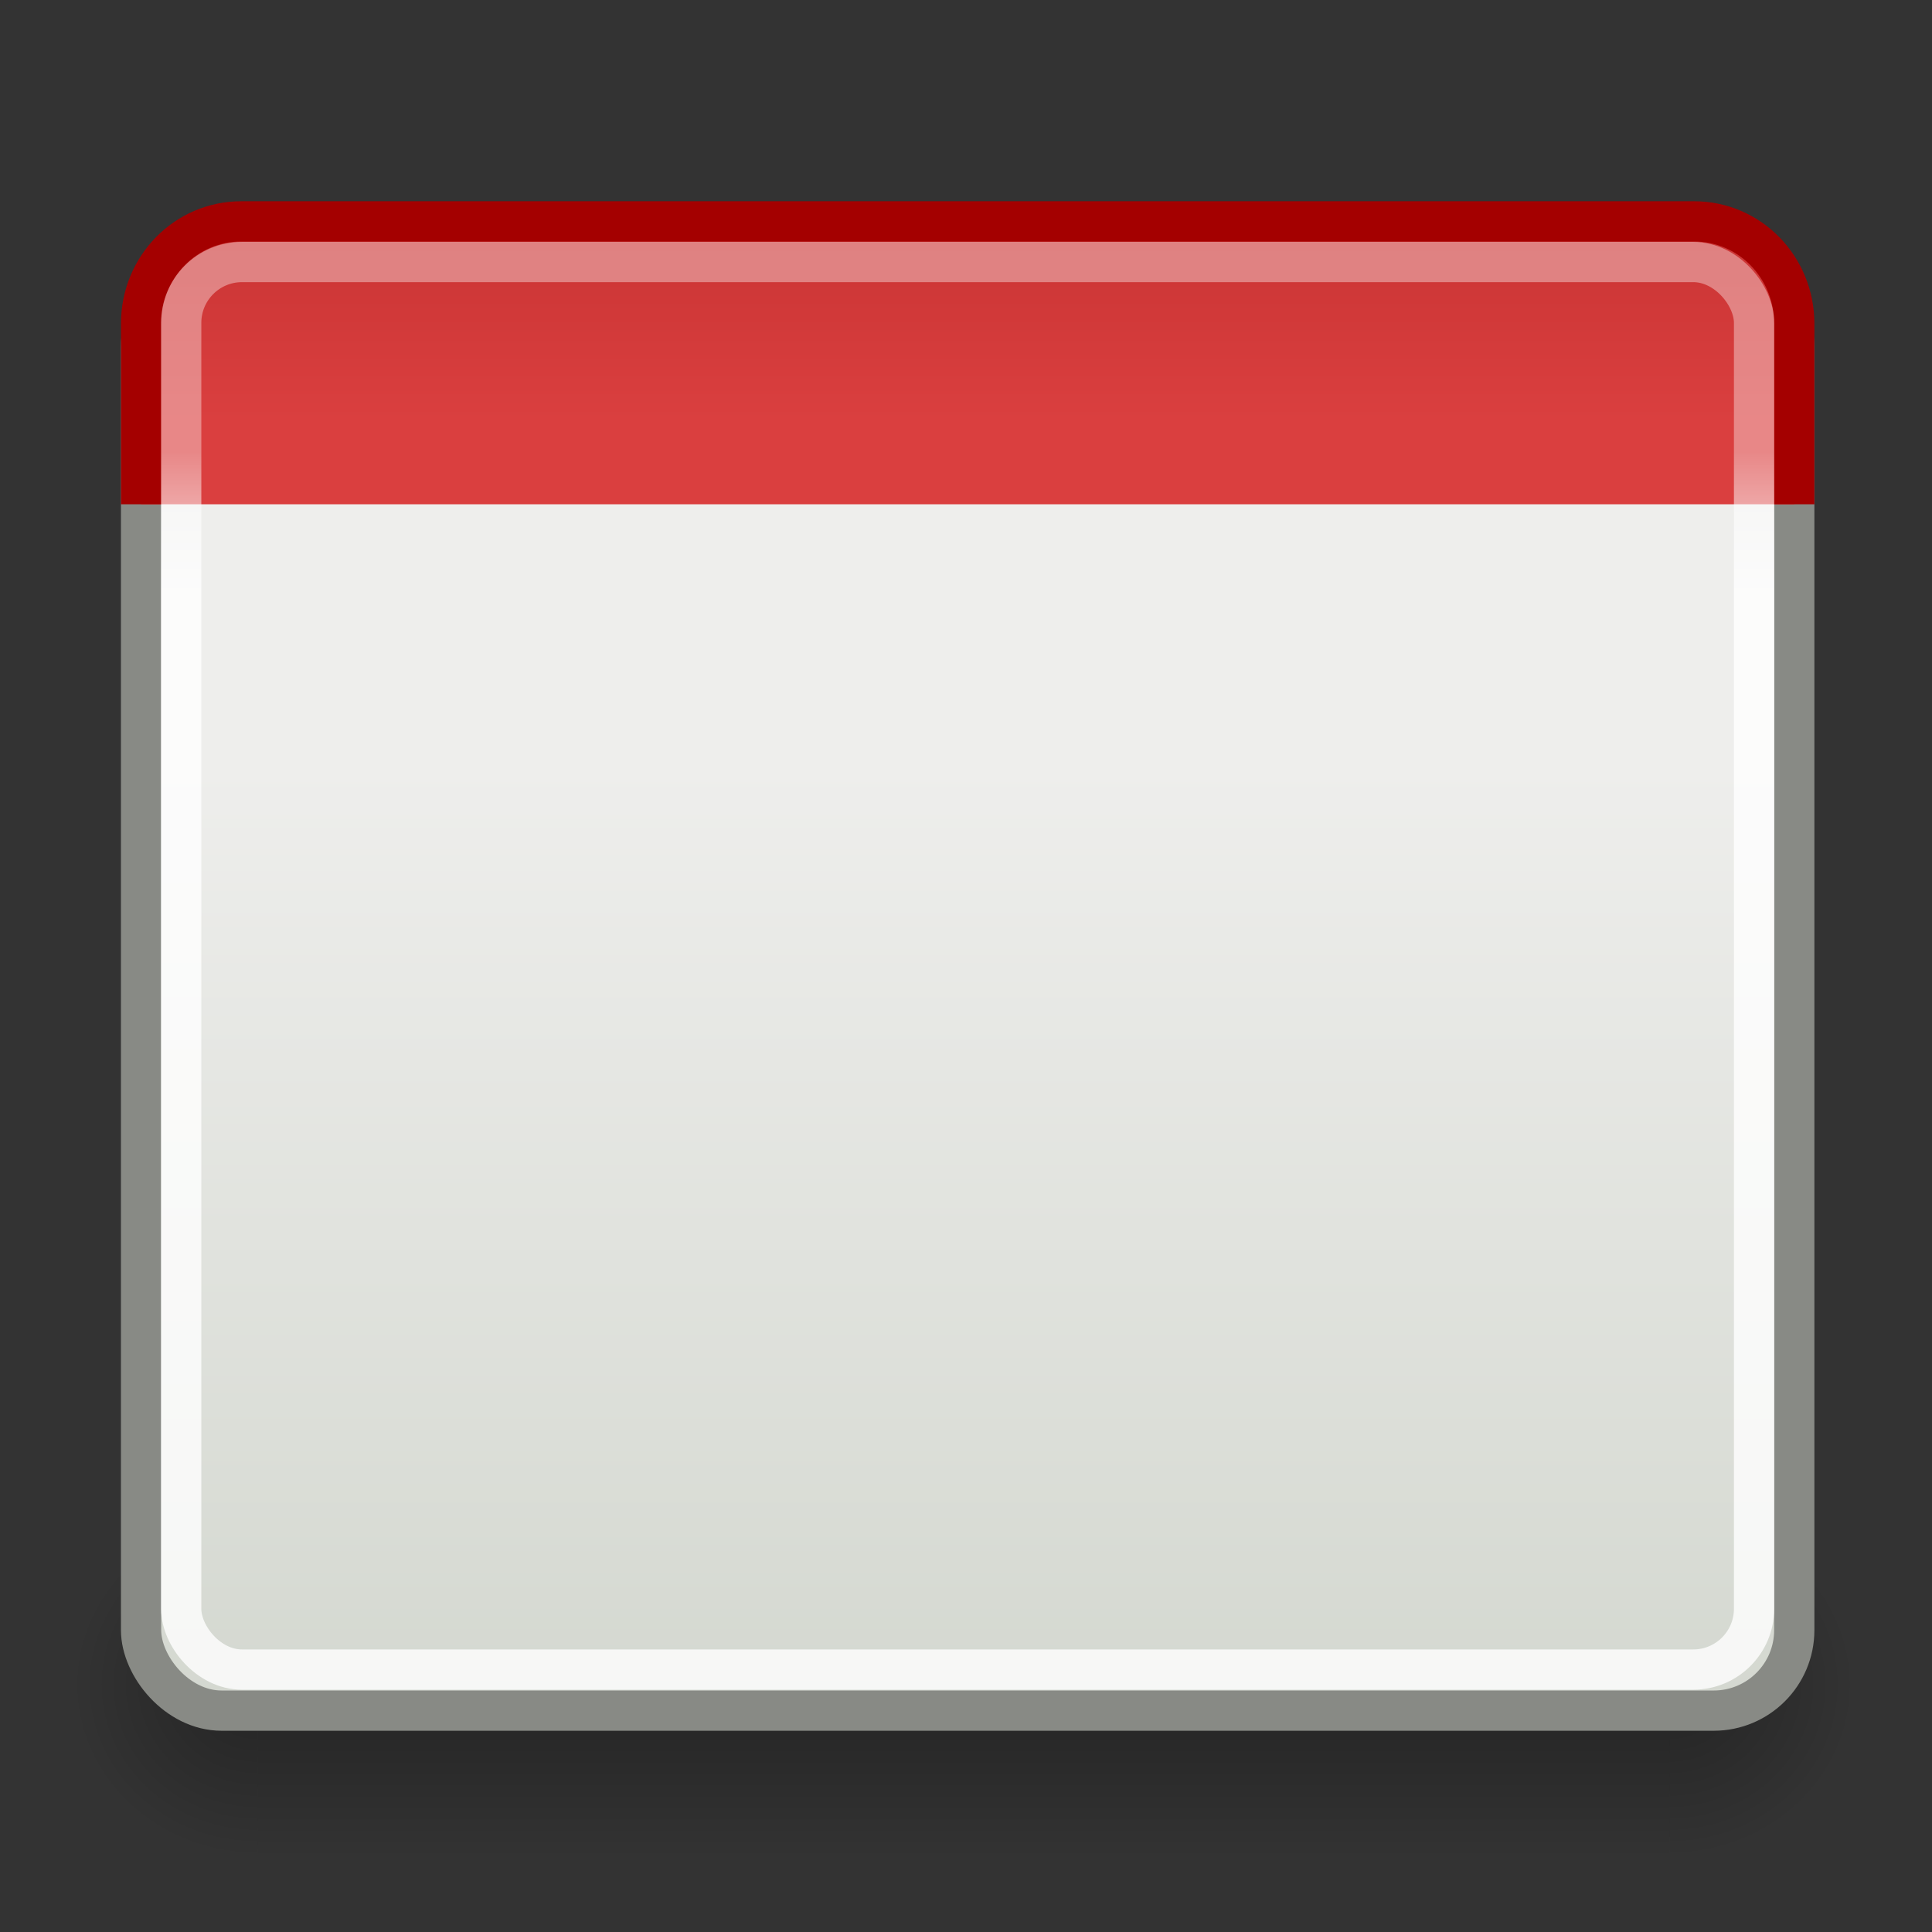 <?xml version="1.0" encoding="UTF-8" standalone="no"?>
<!-- Created with Inkscape (http://www.inkscape.org/) -->
<svg
   xmlns:dc="http://purl.org/dc/elements/1.1/"
   xmlns:cc="http://creativecommons.org/ns#"
   xmlns:rdf="http://www.w3.org/1999/02/22-rdf-syntax-ns#"
   xmlns:svg="http://www.w3.org/2000/svg"
   xmlns="http://www.w3.org/2000/svg"
   xmlns:xlink="http://www.w3.org/1999/xlink"
   xmlns:sodipodi="http://sodipodi.sourceforge.net/DTD/sodipodi-0.dtd"
   xmlns:inkscape="http://www.inkscape.org/namespaces/inkscape"
   inkscape:export-ydpi="240"
   inkscape:export-xdpi="240"
   inkscape:export-filename="/home/patrick/Desktop/ccsm.png"
   width="48px"
   height="48px"
   id="svg11300"
   sodipodi:version="0.32"
   inkscape:version="0.46"
   sodipodi:docbase="/home/patrick/Projects/Fusion/config/ccsm-new-icons/images"
   sodipodi:docname="application-default-icon.svg"
   inkscape:output_extension="org.inkscape.output.svg.inkscape">
  <rect width="100%" height="100%" fill="#333333" stroke="none"/>
  <defs
     id="defs3">
    <linearGradient
       id="linearGradient5534">
      <stop
         style="stop-color:#c22f2f;stop-opacity:1"
         offset="0"
         id="stop5536" />
      <stop
         style="stop-color:#da3f3f;stop-opacity:1"
         offset="1"
         id="stop5538" />
    </linearGradient>
    <inkscape:perspective
       sodipodi:type="inkscape:persp3d"
       inkscape:vp_x="0 : 24 : 1"
       inkscape:vp_y="0 : 1000 : 0"
       inkscape:vp_z="48 : 24 : 1"
       inkscape:persp3d-origin="24 : 16 : 1"
       id="perspective72" />
    <linearGradient
       id="linearGradient47870">
      <stop
         id="stop47872"
         offset="0"
         style="stop-color:#000000;stop-opacity:0" />
      <stop
         id="stop47878"
         offset="0.5"
         style="stop-color:#000000;stop-opacity:1" />
      <stop
         id="stop47874"
         offset="1"
         style="stop-color:#000000;stop-opacity:0" />
    </linearGradient>
    <linearGradient
       id="linearGradient51765">
      <stop
         id="stop51767"
         offset="0"
         style="stop-color:#000000;stop-opacity:1" />
      <stop
         id="stop51769"
         offset="1"
         style="stop-color:#000000;stop-opacity:0" />
    </linearGradient>
    <linearGradient
       id="linearGradient2781">
      <stop
         id="stop2783"
         offset="0"
         style="stop-color:#d3d7cf;stop-opacity:1" />
      <stop
         id="stop2785"
         offset="1"
         style="stop-color:#eeeeec;stop-opacity:1" />
    </linearGradient>
    <linearGradient
       id="linearGradient3674">
      <stop
         id="stop3676"
         offset="0"
         style="stop-color:#3465a4;stop-opacity:1" />
      <stop
         id="stop3678"
         offset="1"
         style="stop-color:#729fcf;stop-opacity:1;" />
    </linearGradient>
    <linearGradient
       id="linearGradient3690">
      <stop
         id="stop3692"
         offset="0"
         style="stop-color:white;stop-opacity:1;" />
      <stop
         id="stop3694"
         offset="1"
         style="stop-color:white;stop-opacity:0.469" />
    </linearGradient>
    <linearGradient
       inkscape:collect="always"
       xlink:href="#linearGradient47870"
       id="linearGradient2282"
       gradientUnits="userSpaceOnUse"
       gradientTransform="matrix(0.979,0,0,0.715,-8.501,52.113)"
       x1="32.085"
       y1="-14.402"
       x2="32.085"
       y2="-5.563" />
    <radialGradient
       inkscape:collect="always"
       xlink:href="#linearGradient51765"
       id="radialGradient2284"
       gradientUnits="userSpaceOnUse"
       gradientTransform="matrix(1.958,-8.146468e-7,6.6614241e-7,1.457,-59.018,62.738)"
       cx="51.438"
       cy="-12.203"
       fx="51.438"
       fy="-12.203"
       r="2.172" />
    <radialGradient
       inkscape:collect="always"
       xlink:href="#linearGradient51765"
       id="radialGradient2286"
       gradientUnits="userSpaceOnUse"
       gradientTransform="matrix(-1.958,-9.2540676e-8,-1.2888861e-7,1.457,110.018,62.738)"
       cx="51.438"
       cy="-12.203"
       fx="51.438"
       fy="-12.203"
       r="2.172" />
    <linearGradient
       inkscape:collect="always"
       xlink:href="#linearGradient3690"
       id="linearGradient2289"
       gradientUnits="userSpaceOnUse"
       gradientTransform="matrix(1.261,0,0,1.206,-7.473,-4.946)"
       x1="9.5"
       y1="16.264"
       x2="9.5"
       y2="13.409" />
    <linearGradient
       inkscape:collect="always"
       xlink:href="#linearGradient5534"
       id="linearGradient2292"
       gradientUnits="userSpaceOnUse"
       gradientTransform="matrix(1.245,0,0,1.271,-7.074,-5.302)"
       x1="23.069"
       y1="6.799"
       x2="23.069"
       y2="12.403" />
    <linearGradient
       inkscape:collect="always"
       xlink:href="#linearGradient2781"
       id="linearGradient2295"
       gradientUnits="userSpaceOnUse"
       gradientTransform="matrix(1.245,0,0,1.177,-7.074,-3.983)"
       x1="24.926"
       y1="40"
       x2="24.926"
       y2="19.539" />
    <linearGradient
       id="linearGradient4138"
       inkscape:collect="always">
      <stop
         id="stop4140"
         offset="0"
         style="stop-color:#3465a4;stop-opacity:1;" />
      <stop
         id="stop4142"
         offset="1"
         style="stop-color:#3465a4;stop-opacity:0;" />
    </linearGradient>
    <linearGradient
       inkscape:collect="always"
       xlink:href="#linearGradient4138"
       id="linearGradient2275"
       gradientUnits="userSpaceOnUse"
       gradientTransform="matrix(1.763,0,0,-1.732,-16.443,56.989)"
       x1="22.958"
       y1="13.434"
       x2="22.958"
       y2="27.138" />
    <linearGradient
       y2="41.842"
       x2="30.035"
       y1="37.667"
       x1="36.202"
       gradientUnits="userSpaceOnUse"
       id="linearGradient2926"
       xlink:href="#linearGradient3307"
       inkscape:collect="always" />
    <linearGradient
       y2="52.806"
       x2="33.358"
       y1="37.386"
       x1="33.358"
       gradientUnits="userSpaceOnUse"
       id="linearGradient2924"
       xlink:href="#linearGradient3315"
       inkscape:collect="always" />
    <linearGradient
       y2="51.47"
       x2="33.233"
       y1="44.886"
       x1="38.046"
       gradientUnits="userSpaceOnUse"
       id="linearGradient2922"
       xlink:href="#linearGradient3355"
       inkscape:collect="always" />
    <linearGradient
       y2="50.416"
       x2="33.666"
       y1="46.094"
       x1="35.198"
       gradientUnits="userSpaceOnUse"
       id="linearGradient2920"
       xlink:href="#linearGradient3331"
       inkscape:collect="always" />
    <linearGradient
       id="linearGradient3355">
      <stop
         id="stop3357"
         offset="0"
         style="stop-color:#6f716c;stop-opacity:1;" />
      <stop
         id="stop3359"
         offset="1"
         style="stop-color:#888a85;stop-opacity:0;" />
    </linearGradient>
    <linearGradient
       inkscape:collect="always"
       id="linearGradient3331">
      <stop
         style="stop-color:#d3d7cf;stop-opacity:1;"
         offset="0"
         id="stop3333" />
      <stop
         style="stop-color:#d3d7cf;stop-opacity:0;"
         offset="1"
         id="stop3335" />
    </linearGradient>
    <linearGradient
       inkscape:collect="always"
       id="linearGradient3315">
      <stop
         style="stop-color:white;stop-opacity:1;"
         offset="0"
         id="stop3317" />
      <stop
         style="stop-color:white;stop-opacity:0;"
         offset="1"
         id="stop3319" />
    </linearGradient>
    <linearGradient
       inkscape:collect="always"
       id="linearGradient3307">
      <stop
         style="stop-color:#888a85;stop-opacity:1;"
         offset="0"
         id="stop3309" />
      <stop
         style="stop-color:#888a85;stop-opacity:0;"
         offset="1"
         id="stop3311" />
    </linearGradient>
    <linearGradient
       y2="13.409"
       x2="9.5"
       y1="16.264"
       x1="9.5"
       gradientTransform="translate(5,-6)"
       gradientUnits="userSpaceOnUse"
       id="linearGradient2554"
       xlink:href="#linearGradient3690"
       inkscape:collect="always" />
    <linearGradient
       y2="12.403"
       x2="23.069"
       y1="6.799"
       x1="23.069"
       gradientTransform="translate(5,-6)"
       gradientUnits="userSpaceOnUse"
       id="linearGradient2552"
       xlink:href="#linearGradient3674"
       inkscape:collect="always" />
    <linearGradient
       y2="19.539"
       x2="24.926"
       y1="40"
       x1="24.926"
       gradientTransform="translate(5,-6)"
       gradientUnits="userSpaceOnUse"
       id="linearGradient2550"
       xlink:href="#linearGradient2781"
       inkscape:collect="always" />
    <linearGradient
       x1="32.085"
       y1="-14.402"
       x2="32.085"
       y2="-5.563"
       id="linearGradient54729"
       xlink:href="#linearGradient47870"
       gradientUnits="userSpaceOnUse"
       gradientTransform="matrix(0.979,0,0,0.715,-8.501,52.113)" />
    <radialGradient
       cx="51.438"
       cy="-12.203"
       r="2.172"
       fx="51.438"
       fy="-12.203"
       id="radialGradient54731"
       xlink:href="#linearGradient51765"
       gradientUnits="userSpaceOnUse"
       gradientTransform="matrix(1.958,-8.146468e-7,6.6614241e-7,1.457,-59.018,62.738)" />
    <radialGradient
       cx="51.438"
       cy="-12.203"
       r="2.172"
       fx="51.438"
       fy="-12.203"
       id="radialGradient54733"
       xlink:href="#linearGradient51765"
       gradientUnits="userSpaceOnUse"
       gradientTransform="matrix(-1.958,-9.2540676e-8,-1.2888861e-7,1.457,110.018,62.738)" />
    <linearGradient
       inkscape:collect="always"
       xlink:href="#linearGradient3331"
       id="linearGradient2401"
       gradientUnits="userSpaceOnUse"
       x1="35.198"
       y1="46.094"
       x2="33.666"
       y2="50.416" />
    <linearGradient
       inkscape:collect="always"
       xlink:href="#linearGradient3355"
       id="linearGradient2403"
       gradientUnits="userSpaceOnUse"
       x1="38.046"
       y1="44.886"
       x2="33.233"
       y2="51.47" />
    <linearGradient
       inkscape:collect="always"
       xlink:href="#linearGradient3315"
       id="linearGradient2405"
       gradientUnits="userSpaceOnUse"
       x1="33.358"
       y1="37.386"
       x2="33.358"
       y2="52.806" />
    <linearGradient
       inkscape:collect="always"
       xlink:href="#linearGradient3307"
       id="linearGradient2407"
       gradientUnits="userSpaceOnUse"
       x1="36.202"
       y1="37.667"
       x2="30.035"
       y2="41.842" />
  </defs>
  <sodipodi:namedview
     stroke="#ef2929"
     fill="#eeeeec"
     id="base"
     pagecolor="#ffffff"
     bordercolor="#666666"
     borderopacity="0.255"
     inkscape:pageopacity="0.0"
     inkscape:pageshadow="2"
     inkscape:zoom="7.9999999"
     inkscape:cx="28.035427"
     inkscape:cy="9.9217158"
     inkscape:current-layer="layer1"
     showgrid="false"
     inkscape:grid-bbox="true"
     inkscape:document-units="px"
     inkscape:showpageshadow="false"
     inkscape:window-width="1280"
     inkscape:window-height="724"
     inkscape:window-x="10"
     inkscape:window-y="296"
     showguides="true"
     inkscape:guide-bbox="true" />
  <g
     id="layer1"
     inkscape:label="Layer 1"
     inkscape:groupmode="layer">
    <g
       transform="matrix(1.084,0,0,1.362,-3.703,-19.379)"
       id="g54724">
      <rect
         width="32.357"
         height="6.323"
         x="9.322"
         y="41.809"
         style="opacity:0.3;fill:url(#linearGradient2282);fill-opacity:1;fill-rule:evenodd;stroke:none;stroke-width:1.024;stroke-linecap:butt;stroke-linejoin:miter;stroke-miterlimit:4;stroke-dasharray:none;stroke-dashoffset:0;stroke-opacity:1"
         id="rect46899" />
      <path
         d="M 41.678,41.8 L 41.678,48.127 C 44.022,48.103 45.93,46.705 45.93,44.974 C 45.93,43.243 44.022,41.824 41.678,41.8 z "
         style="opacity:0.3;fill:url(#radialGradient2284);fill-opacity:1;fill-rule:evenodd;stroke:none;stroke-width:1.024;stroke-linecap:butt;stroke-linejoin:miter;stroke-miterlimit:4;stroke-dasharray:none;stroke-dashoffset:0;stroke-opacity:1"
         id="path48849" />
      <path
         d="M 9.322,41.8 L 9.322,48.127 C 6.978,48.103 5.07,46.705 5.07,44.974 C 5.07,43.243 6.978,41.824 9.322,41.8 z "
         style="opacity:0.3;fill:url(#radialGradient2286);fill-opacity:1;fill-rule:evenodd;stroke:none;stroke-width:1.024;stroke-linecap:butt;stroke-linejoin:miter;stroke-miterlimit:4;stroke-dasharray:none;stroke-dashoffset:0;stroke-opacity:1"
         id="path52742" />
    </g>
    <rect
       style="fill:url(#linearGradient2295);fill-opacity:1;stroke:#888a85;stroke-width:1;stroke-miterlimit:4;stroke-dasharray:none;stroke-opacity:1"
       id="rect1915"
       width="41.073"
       height="35.892"
       x="3.505"
       y="6.608"
       rx="2"
       ry="2" />
    <path
       style="fill:url(#linearGradient2292);fill-opacity:1;stroke:#a40000;stroke-width:1;stroke-miterlimit:4;stroke-opacity:1"
       d="M 3.505,12.528 L 3.505,8.042 C 3.505,6.634 4.615,5.5 5.994,5.5 L 42.089,5.5 C 43.468,5.5 44.578,6.634 44.578,8.042 L 44.578,12.528"
       id="path1917"
       sodipodi:nodetypes="cccccc" />
    <rect
       style="opacity:0.8;fill:none;fill-opacity:1;stroke:url(#linearGradient2289);stroke-width:1;stroke-miterlimit:4;stroke-dasharray:none;stroke-opacity:1"
       id="rect1919"
       width="39.077"
       height="34.97"
       x="4.502"
       y="6.51"
       rx="1.511"
       ry="1.511" />
    <g
       style="display:inline"
       inkscape:label="Base"
       id="g2721"
       transform="translate(-11.173,-40.076)" />
  </g>
</svg>
